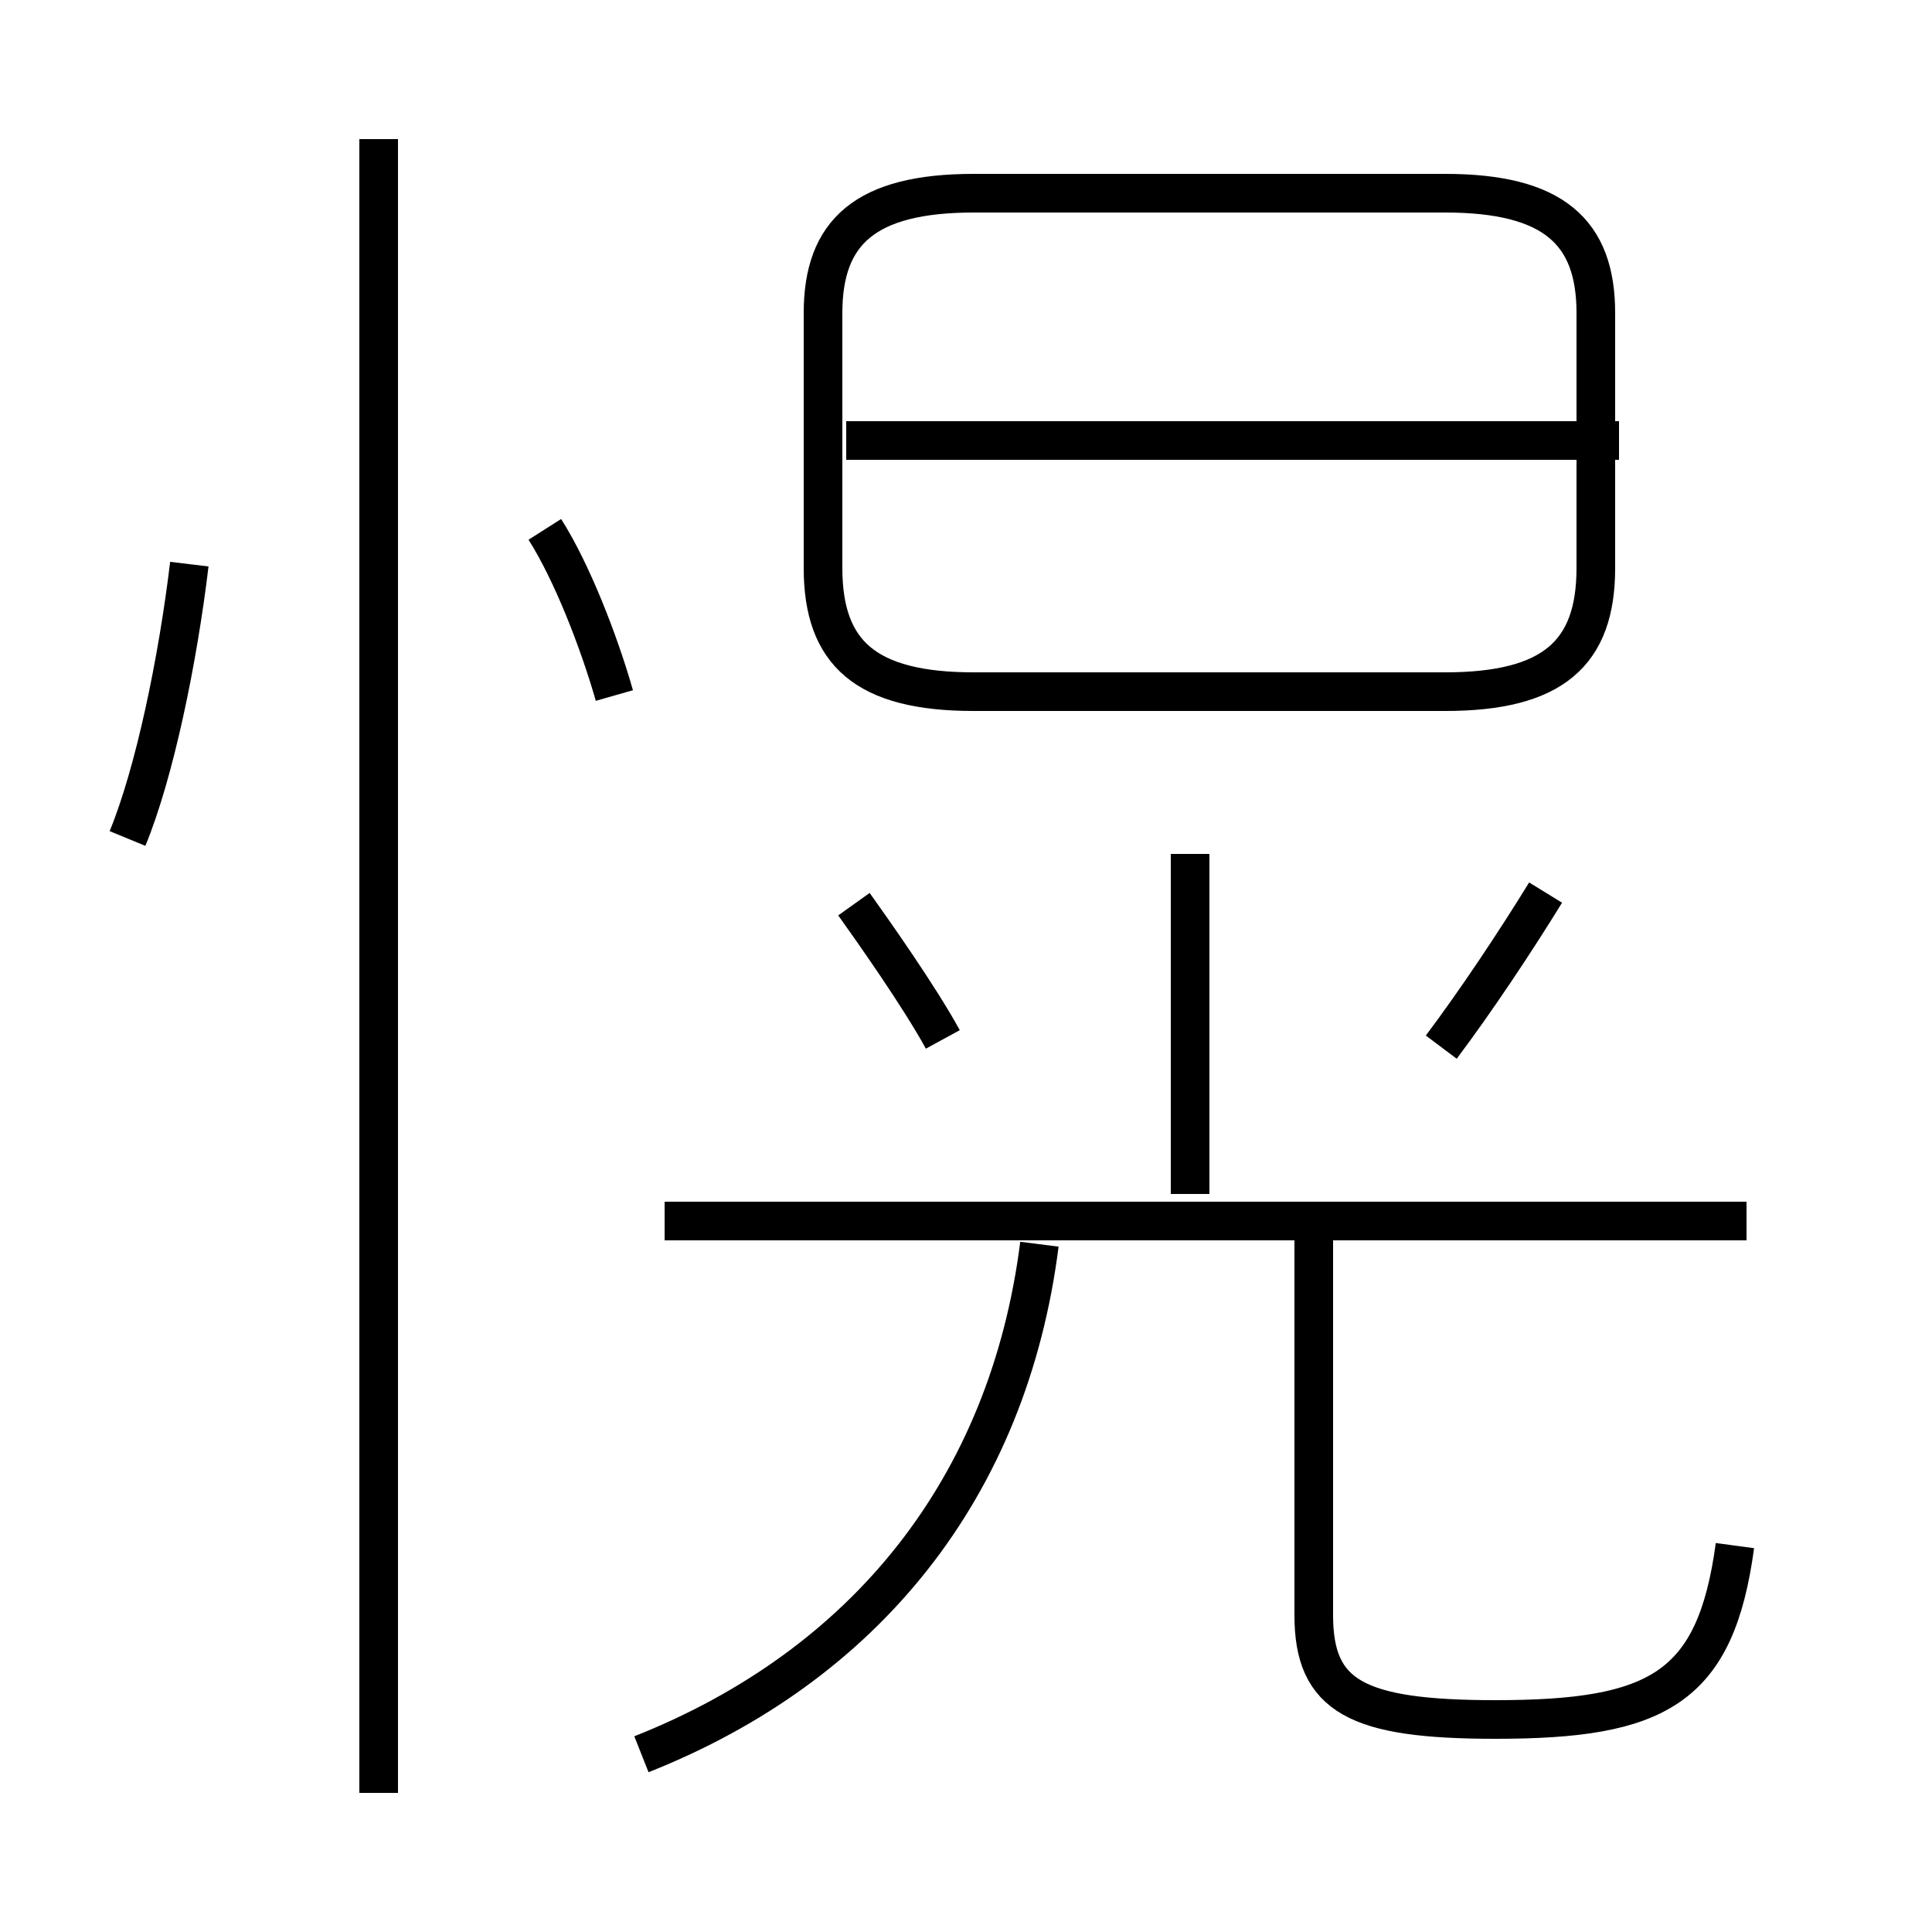 <?xml version='1.0' encoding='utf8'?>
<svg viewBox="0.0 -6.0 50.0 50.0" version="1.1" xmlns="http://www.w3.org/2000/svg">
<rect x="0.0" y="-6.0" width="50.0" height="50.0" fill="#808080" stroke="none"/>
<rect x="-1000" y="-1000" width="2000" height="2000" stroke="white" fill="white"/>
<g style="fill:white;stroke:#000000;  stroke-width:1">
<path d="M 25.2 -26.1 L 37.4 -26.1 C 40.2 -26.1 41.3 -27.1 41.3 -29.3 L 41.3 -35.9 C 41.3 -38.0 40.2 -39.0 37.4 -39.0 L 25.2 -39.0 C 22.4 -39.0 21.3 -38.0 21.3 -35.9 L 21.3 -29.3 C 21.3 -27.1 22.4 -26.1 25.2 -26.1 Z M 16.6 1.4 C 22.4 -0.9 26.1 -5.5 26.9 -11.8 M 9.8 2.4 L 9.8 -40.4 M 3.3 -22.3 C 4.0 -24.0 4.6 -26.9 4.9 -29.4 M 24.4 -17.1 C 23.8 -18.2 22.6 -19.9 22.1 -20.6 M 15.9 -26.0 C 15.5 -27.4 14.8 -29.2 14.1 -30.3 M 45.2 -12.4 L 17.2 -12.4 M 44.9 -4.0 C 44.4 -0.3 42.9 0.5 38.7 0.5 C 35.1 0.5 34.0 -0.1 34.0 -2.2 L 34.0 -12.0 M 30.8 -13.1 L 30.8 -21.9 M 37.3 -16.9 C 38.2 -18.1 39.2 -19.6 40.0 -20.9 M 41.9 -32.6 L 21.9 -32.6" transform="translate(0.0 38.0)" />
</g>
</svg>